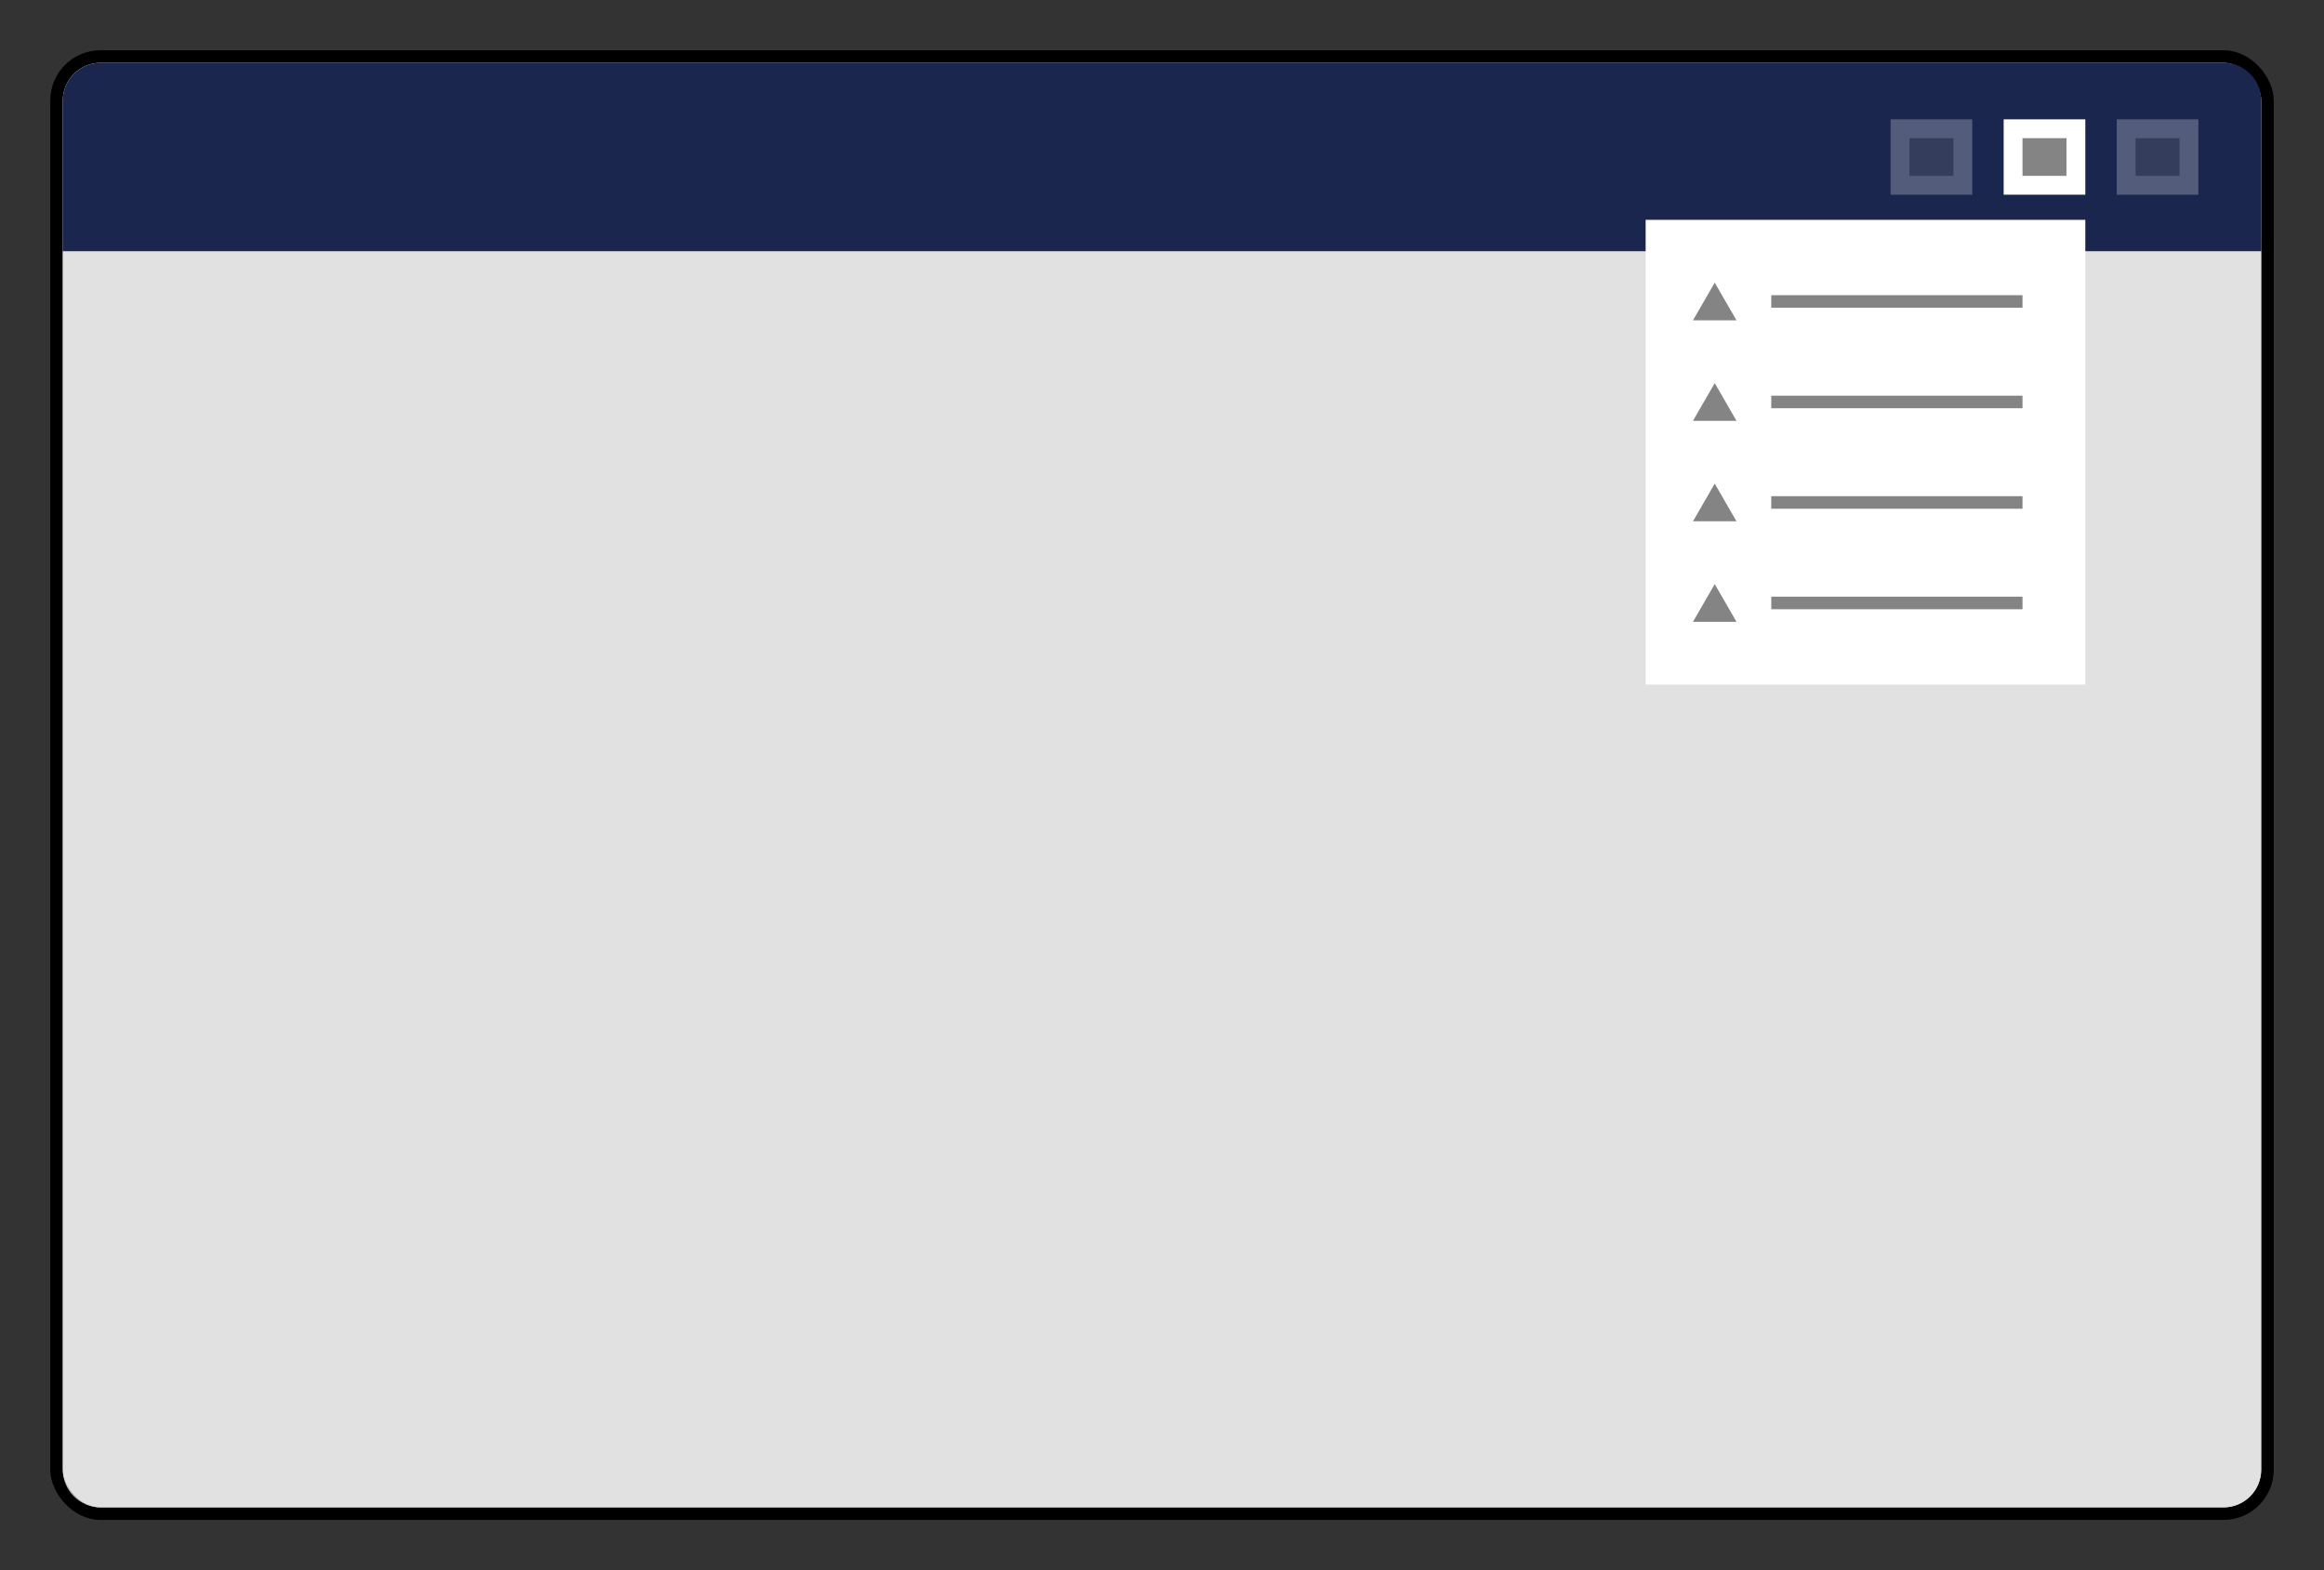 <svg width="370" height="250" viewBox="0 0 370 250" fill="none" xmlns="http://www.w3.org/2000/svg">
<rect x="0" y="0" width="370" height="250" fill="#333333" stroke="none"/>
<rect x="9" y="9" width="352" height="232" rx="7" fill="white" stroke="black" stroke-width="2"/>
<path opacity="0.8" d="M10 40H360V234C360 237.314 357.314 240 354 240H16C12.686 240 10 237.314 10 234V40Z" fill="#D9D9D9"/>
<path d="M354 10C357.314 10 360 12.686 360 16L360 40L10 40L10 16C10 12.686 12.686 10 16 10L354 10Z" fill="#1B264F"/>
<g opacity="0.25">
<rect x="337" y="19" width="13" height="12" fill="white"/>
<rect x="340" y="22" width="7" height="6" fill="#848484"/>
</g>
<g opacity="0.25">
<rect x="301" y="19" width="13" height="12" fill="white"/>
<rect x="304" y="22" width="7" height="6" fill="#848484"/>
</g>
<rect x="319" y="19" width="13" height="12" fill="white"/>
<rect x="322" y="22" width="7" height="6" fill="#848484"/>
<rect x="262" y="35" width="70" height="74" fill="white"/>
<path d="M273 93L276.464 99H269.536L273 93Z" fill="#848484"/>
<rect x="282" y="95" width="40" height="2" fill="#848484"/>
<path d="M273 77L276.464 83H269.536L273 77Z" fill="#848484"/>
<rect x="282" y="79" width="40" height="2" fill="#848484"/>
<path d="M273 61L276.464 67H269.536L273 61Z" fill="#848484"/>
<rect x="282" y="63" width="40" height="2" fill="#848484"/>
<path d="M273 45L276.464 51H269.536L273 45Z" fill="#848484"/>
<rect x="282" y="47" width="40" height="2" fill="#848484"/>
</svg>
